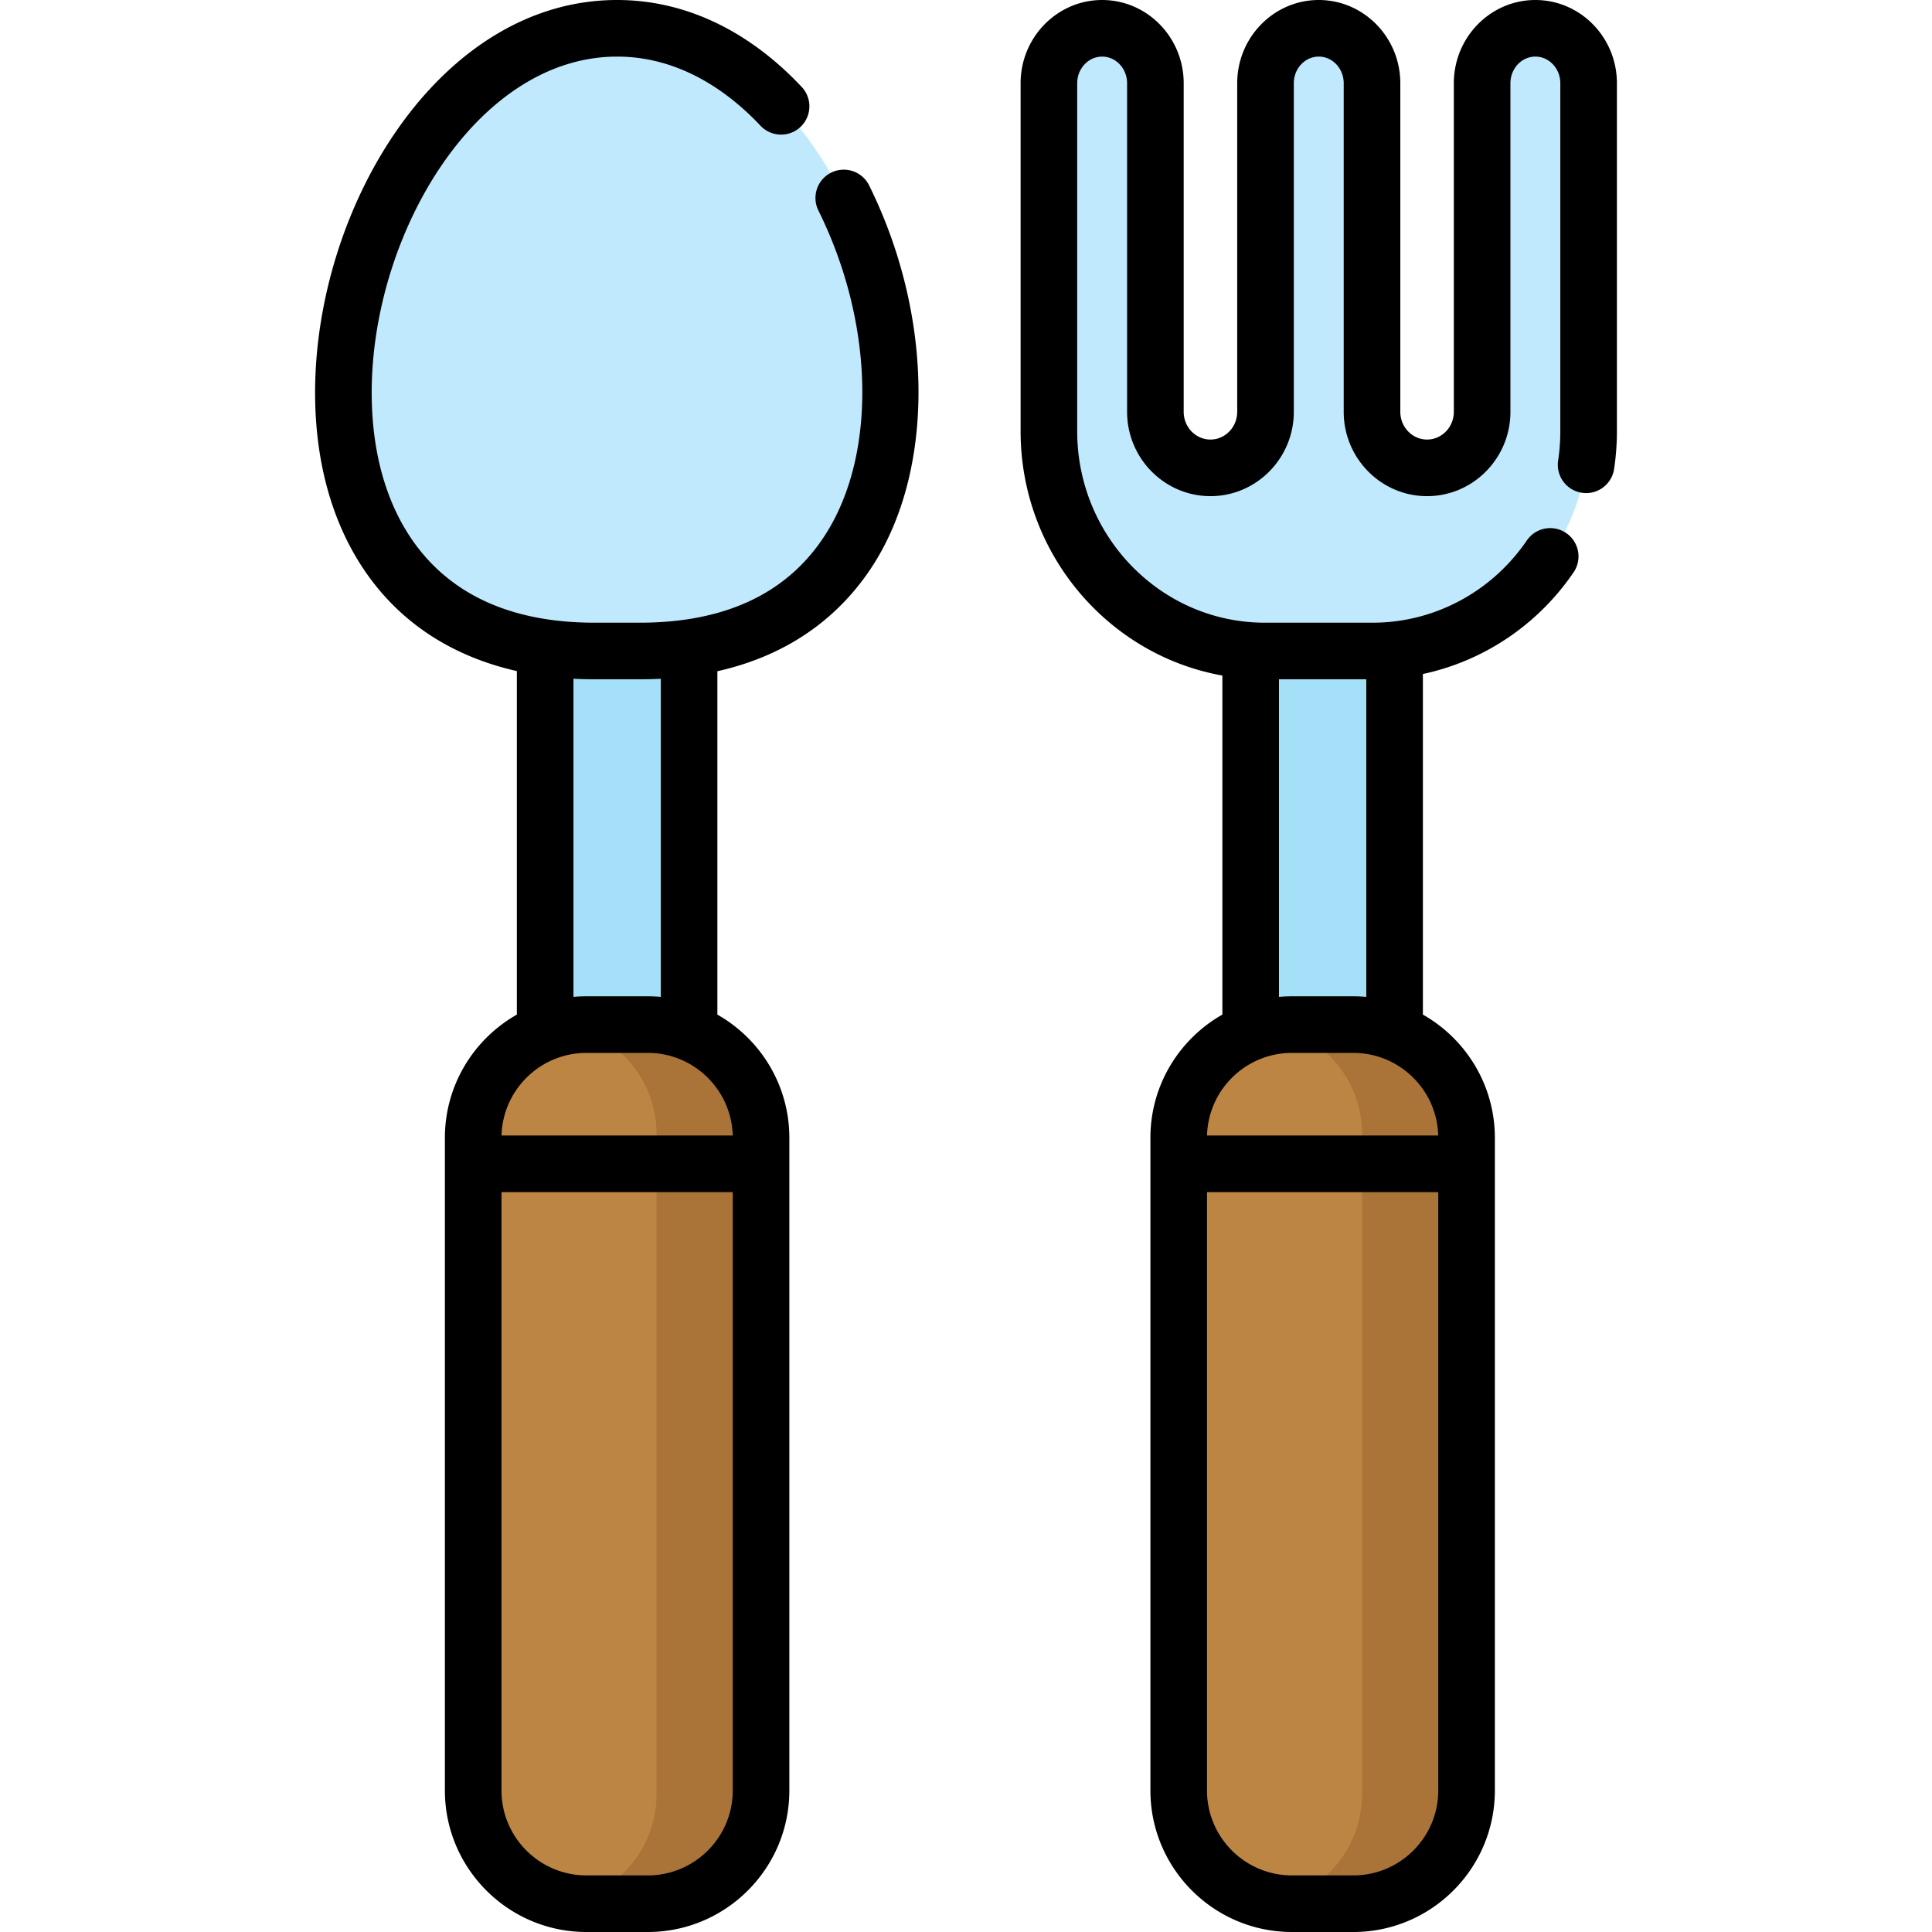 <svg xmlns="http://www.w3.org/2000/svg" viewBox="0 0 512 512" style="enable-background:new 0 0 512 512" xml:space="preserve"><path style="fill:#a4e0f7" d="M369.581 143.398v232.969h-38.142V143.398h38.142zM144.472 376.367h38.142V143.398h-38.142v232.969z"/><path style="fill:#c1e9fd" d="M169.557 172.52h-12.028C50.548 172.52 87.577 7.5 163.543 7.5c75.649 0 112.995 165.02 6.014 165.02zM406.891 7.5c-7.793 0-14.111 6.519-14.111 14.561v87.07c0 8.203-6.533 14.853-14.591 14.853-8.059 0-14.591-6.65-14.591-14.853v-87.07c0-8.041-6.318-14.561-14.111-14.561s-14.111 6.519-14.111 14.561v87.07c0 8.203-6.533 14.853-14.591 14.853-8.059 0-14.591-6.65-14.591-14.853v-87.07c0-8.041-6.318-14.561-14.111-14.561s-14.111 6.519-14.111 14.561v92.217c0 32.166 25.615 58.242 57.213 58.242h28.607c31.598 0 57.213-26.076 57.213-58.242V22.061c-.004-8.042-6.321-14.561-14.114-14.561z"/><path style="fill:#bc8544" d="M388.652 300.652v174.727c0 16.083-12.664 29.121-28.286 29.121h-19.713c-15.622 0-28.286-13.038-28.286-29.121V300.652c0-16.083 12.664-29.121 28.286-29.121h19.713c15.622 0 28.286 13.038 28.286 29.121zM173.4 271.531h-19.713c-15.622 0-28.286 13.038-28.286 29.121v174.727c0 16.083 12.664 29.121 28.286 29.121H173.4c15.622 0 28.286-13.038 28.286-29.121V300.652c-.001-16.083-12.664-29.121-28.286-29.121z"/><path style="fill:#aa7439" d="M201.685 300.652v174.727c0 16.083-12.808 29.121-28.606 29.121h-19.071c-1.465 0-2.903-.113-4.309-.329 13.754-2.115 24.298-14.2 24.298-28.792V300.652c0-14.592-10.543-26.676-24.298-28.792a28.344 28.344 0 0 1 4.309-.329h19.071c15.799 0 28.606 13.038 28.606 29.121zm158.361-29.121h-19.071c-1.465 0-2.903.113-4.309.329 13.754 2.115 24.298 14.2 24.298 28.792v174.727c0 14.592-10.543 26.676-24.298 28.792 1.405.216 2.844.329 4.309.329h19.071c15.799 0 28.606-13.038 28.606-29.121V300.652c0-16.083-12.808-29.121-28.606-29.121z"/><path d="M220.276 45.744a7.5 7.5 0 0 0-3.389 10.051c14.647 29.549 15.543 63.818 2.23 85.276-9.859 15.891-26.534 23.948-49.561 23.948h-12.027c-19.896 0-35.144-6.076-45.322-18.061-8.966-10.558-13.705-25.396-13.705-42.911C98.502 62.013 126.317 15 163.544 15c17.186 0 30.167 9.982 38.03 18.356a7.5 7.5 0 0 0 10.934-10.268C198.325 7.984 181.393 0 163.543 0c-47.169 0-80.041 54.834-80.041 104.047 0 21.119 5.973 39.315 17.273 52.622 9.062 10.67 21.368 17.826 36.197 21.172v91.039c-11.376 6.447-19.071 18.668-19.071 32.651V474.5c0 20.678 16.822 37.5 37.5 37.5h16.284c20.678 0 37.5-16.822 37.5-37.5V301.531c0-13.983-7.694-26.204-19.071-32.651v-91c22.302-4.981 34.85-17.78 41.75-28.9 15.945-25.7 15.327-65.825-1.537-99.847a7.5 7.5 0 0 0-10.051-3.389zm-68.304 134.129c1.824.098 3.678.146 5.558.146h12.027c1.902 0 3.754-.048 5.557-.142v84.309a37.757 37.757 0 0 0-3.429-.155h-16.284c-1.156 0-2.299.053-3.429.155v-84.313zM194.185 474.5c0 12.406-10.093 22.5-22.5 22.5h-16.284c-12.407 0-22.5-10.094-22.5-22.5V315.918h61.284V474.5zm-.008-173.582H132.91c.326-12.124 10.291-21.887 22.492-21.887h16.284c12.2 0 22.165 9.763 22.491 21.887zM406.891 0c-11.917 0-21.611 9.896-21.611 22.061v87.07c0 4.055-3.181 7.354-7.091 7.354s-7.091-3.299-7.091-7.354v-87.07C371.096 9.896 361.401 0 349.484 0s-21.611 9.896-21.611 22.061v87.07c0 4.055-3.181 7.354-7.091 7.354s-7.091-3.299-7.091-7.354v-87.07C313.691 9.896 303.996 0 292.081 0S270.47 9.896 270.47 22.061v92.217c0 32.356 23.127 59.328 53.471 64.749v89.854c-11.376 6.446-19.071 18.668-19.071 32.651V474.5c0 20.678 16.822 37.5 37.5 37.5h16.284c20.678 0 37.5-16.822 37.5-37.5V301.531c0-13.983-7.695-26.205-19.071-32.651v-90.263c16.053-3.427 30.425-12.978 39.956-26.971a7.5 7.5 0 0 0-12.398-8.443c-9.305 13.66-24.576 21.816-40.851 21.816h-28.608c-27.412 0-49.713-22.763-49.713-50.742V22.061c0-3.894 2.966-7.061 6.611-7.061s6.611 3.167 6.611 7.061v87.07c0 12.326 9.91 22.354 22.091 22.354s22.091-10.027 22.091-22.354v-87.07c0-3.894 2.965-7.061 6.611-7.061s6.611 3.167 6.611 7.061v87.07c0 12.326 9.91 22.354 22.091 22.354s22.091-10.027 22.091-22.354v-87.07c0-3.894 2.966-7.061 6.611-7.061s6.611 3.167 6.611 7.061v92.217c0 2.608-.195 5.227-.58 7.781a7.5 7.5 0 0 0 6.299 8.533 7.498 7.498 0 0 0 8.534-6.299c.496-3.292.747-6.662.747-10.016V22.061C428.501 9.896 418.806 0 406.891 0zm-25.739 474.5c0 12.406-10.093 22.5-22.5 22.5h-16.284c-12.407 0-22.5-10.094-22.5-22.5V315.918h61.284V474.5zm-42.213-294.48h23.142v84.167a37.74 37.74 0 0 0-3.429-.155h-16.284c-1.156 0-2.299.053-3.429.155V180.02zm3.429 99.011h16.284c12.201 0 22.166 9.763 22.492 21.887h-61.268c.326-12.124 10.291-21.887 22.492-21.887z"/></svg>

